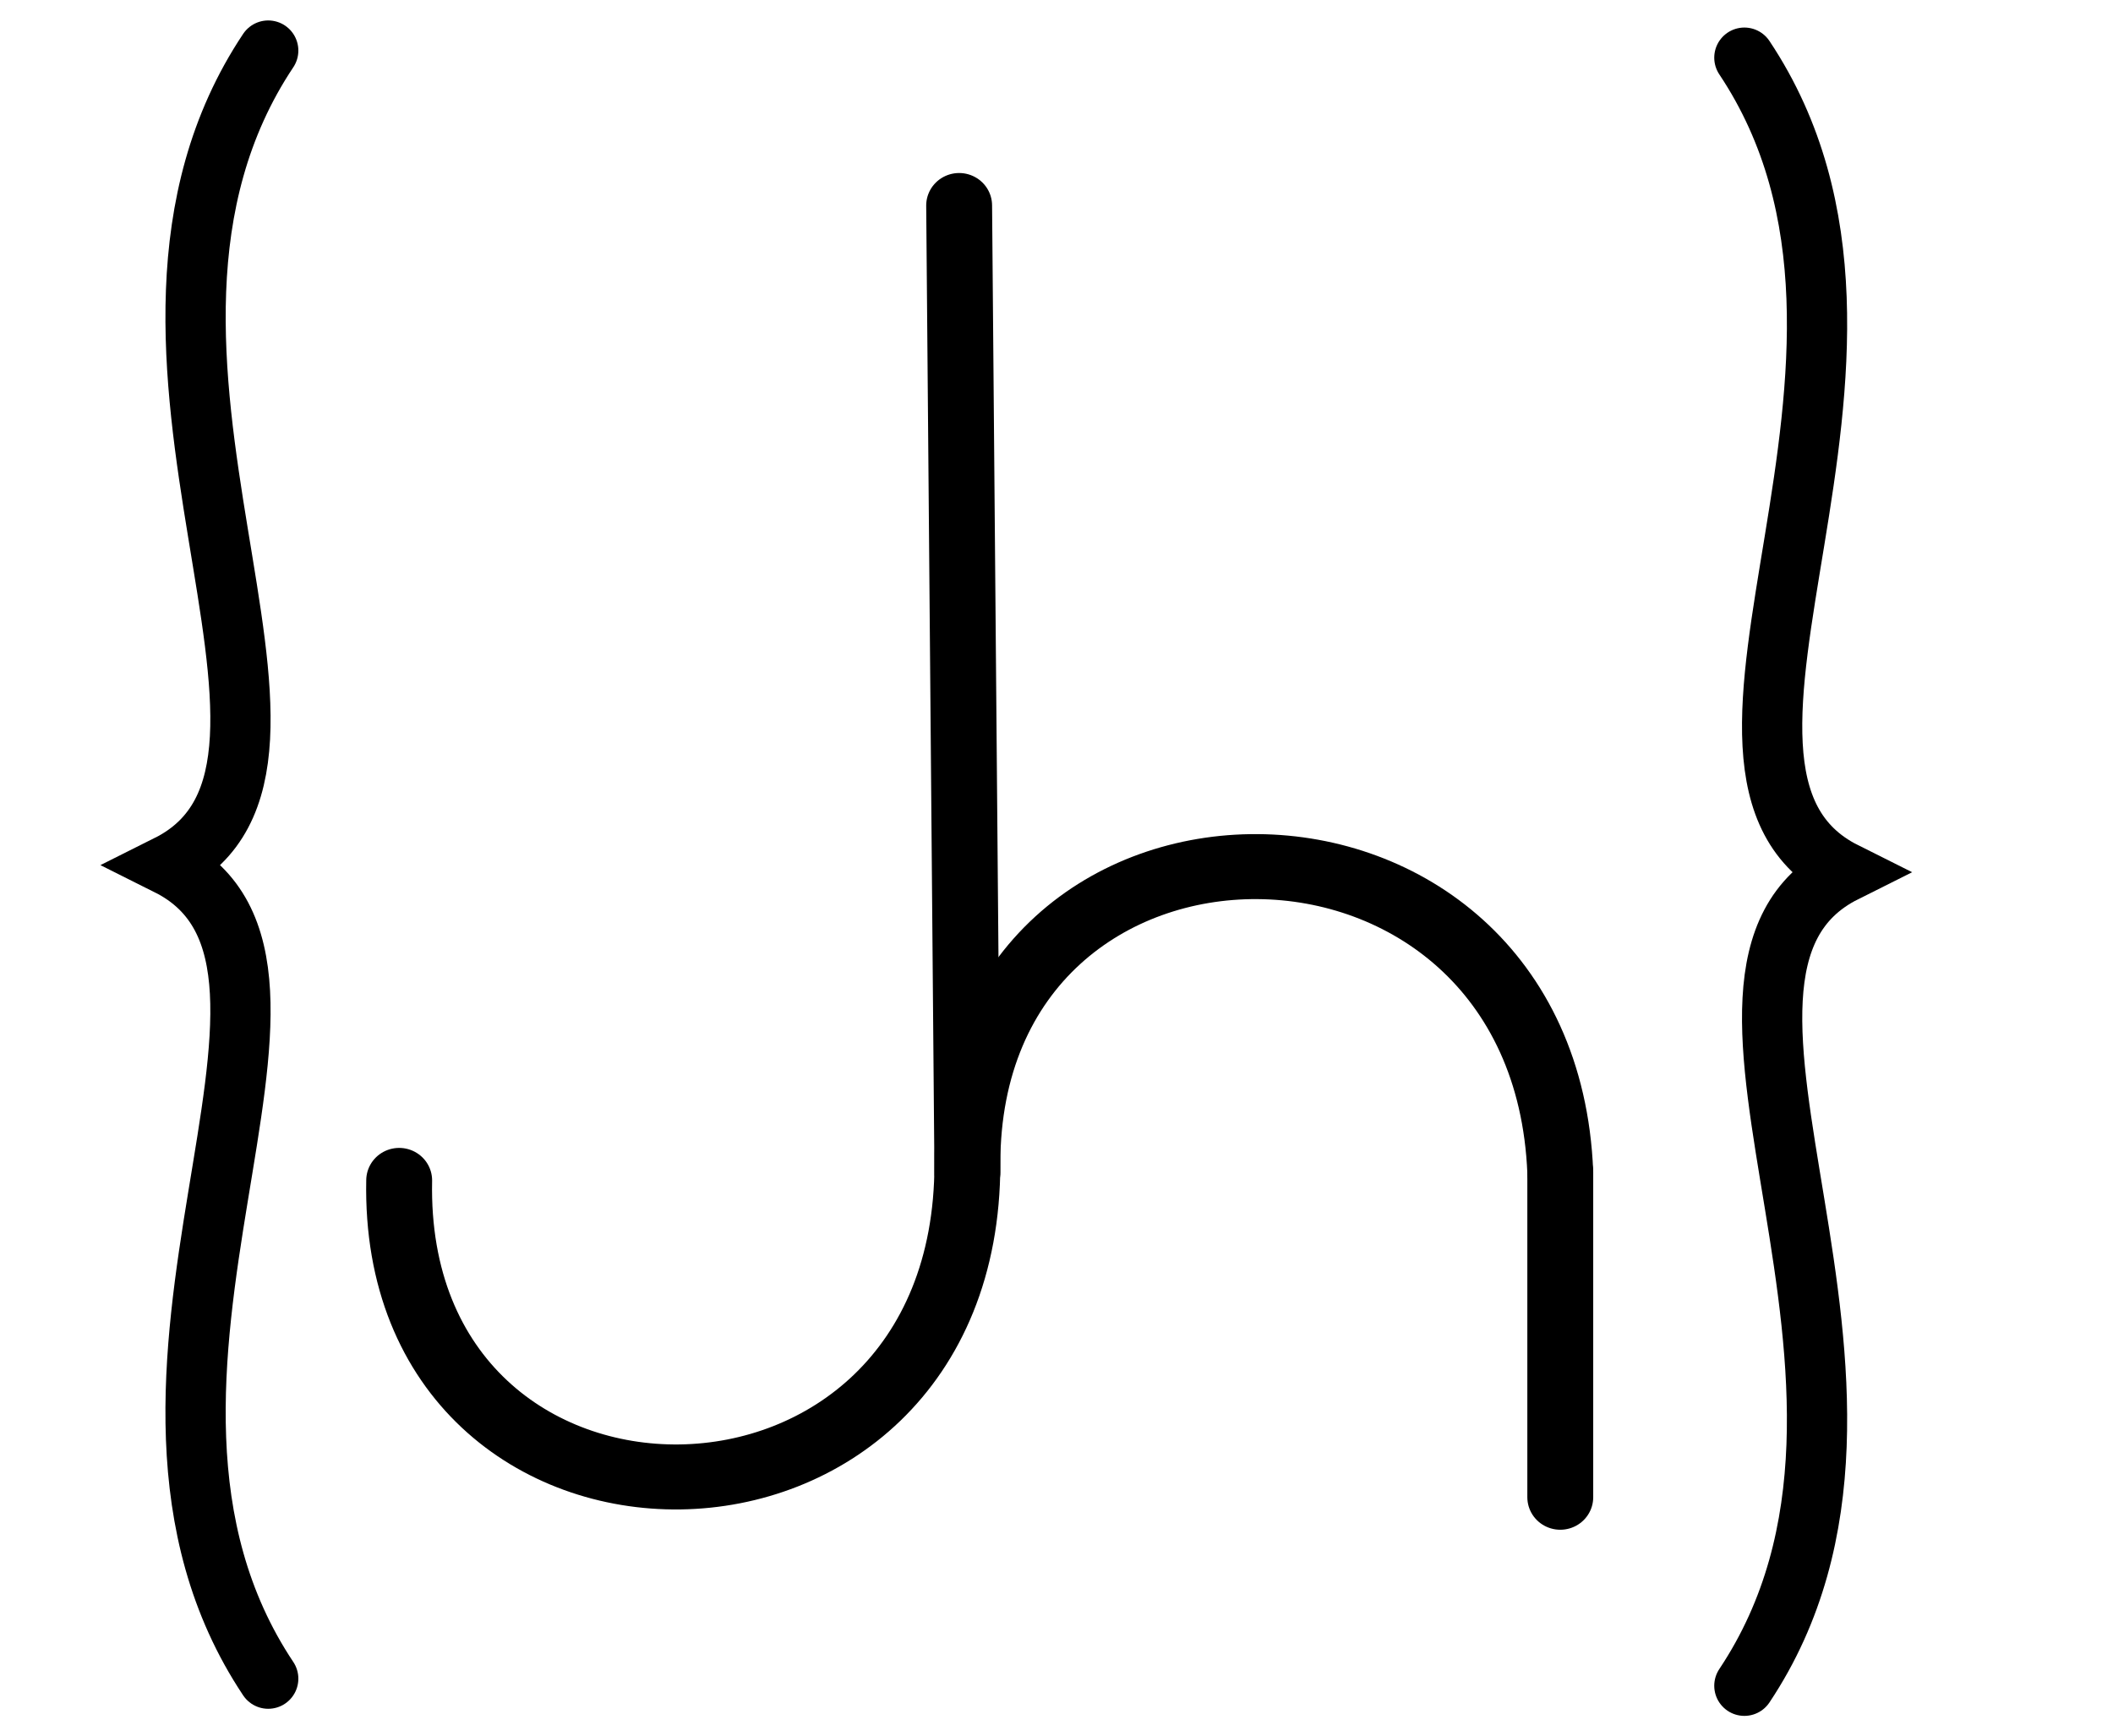 <?xml version="1.0" encoding="UTF-8" standalone="no"?>
<svg
   xmlns:dc="http://purl.org/dc/elements/1.1/"
   xmlns:cc="http://creativecommons.org/ns#"
   xmlns:rdf="http://www.w3.org/1999/02/22-rdf-syntax-ns#"
   xmlns:svg="http://www.w3.org/2000/svg"
   xmlns="http://www.w3.org/2000/svg"
   version="1.1"
   id="svg2"
   viewBox="0 0 210.408 172.903"
   height="172.903"
   width="210.408">
  <defs
     id="defs4" />
  <g
     transform="translate(-338.224,-356.217)"
     style="display:inline"
     id="layer4" />
  <g
     transform="translate(-338.224,-356.217)"
     style="display:inline"
     id="layer10" />
  <g
     transform="translate(-338.224,-356.217)"
     style="display:inline"
     id="layer5">
    <g
       transform="matrix(0.82,0,0,0.809,73.753,82.722)"
       id="g6046">
      <path
         style="display:inline;fill:none;fill-rule:evenodd;stroke:#000000;stroke-width:8;stroke-linecap:round;stroke-linejoin:miter;stroke-miterlimit:4;stroke-dasharray:none;stroke-opacity:1"
         d="m 512,482.362 0,40 0,0"
         id="path5920" />
      <path
         style="fill:none;fill-rule:evenodd;stroke:#000000;stroke-width:8;stroke-linecap:round;stroke-linejoin:miter;stroke-miterlimit:4;stroke-dasharray:none;stroke-opacity:1"
         d="m 439,363.362 1,119"
         id="path4265" />
      <path
         style="display:inline;fill:none;fill-rule:evenodd;stroke:#000000;stroke-width:8;stroke-linecap:round;stroke-linejoin:miter;stroke-miterlimit:4;stroke-dasharray:none;stroke-opacity:1"
         d="m 371,483.362 c -1,49 69,49 69,-2 0,-49 70,-49 72,1"
         id="path4262" />
    </g>
  </g>
  <g
     transform="translate(-338.224,-356.217)"
     style="display:inline"
     id="layer9">
    <path
       id="path5915"
       d="m 511.925,361.96 c 20,30 -10,71.113 10,81.113 -20,10 10,51.012 -10,81.012"
       style="fill:none;fill-rule:evenodd;stroke:#000000;stroke-width:6;stroke-linecap:round;stroke-linejoin:miter;stroke-miterlimit:4;stroke-dasharray:none;stroke-opacity:1" />
    <path
       style="fill:none;fill-rule:evenodd;stroke:#000000;stroke-width:6;stroke-linecap:round;stroke-linejoin:miter;stroke-miterlimit:4;stroke-dasharray:none;stroke-opacity:1"
       d="m 364.933,361.253 c -20,30 10,71.113 -10,81.113 20,10 -10,51.012 10,81.012"
       id="path5917" />
  </g>
</svg>

